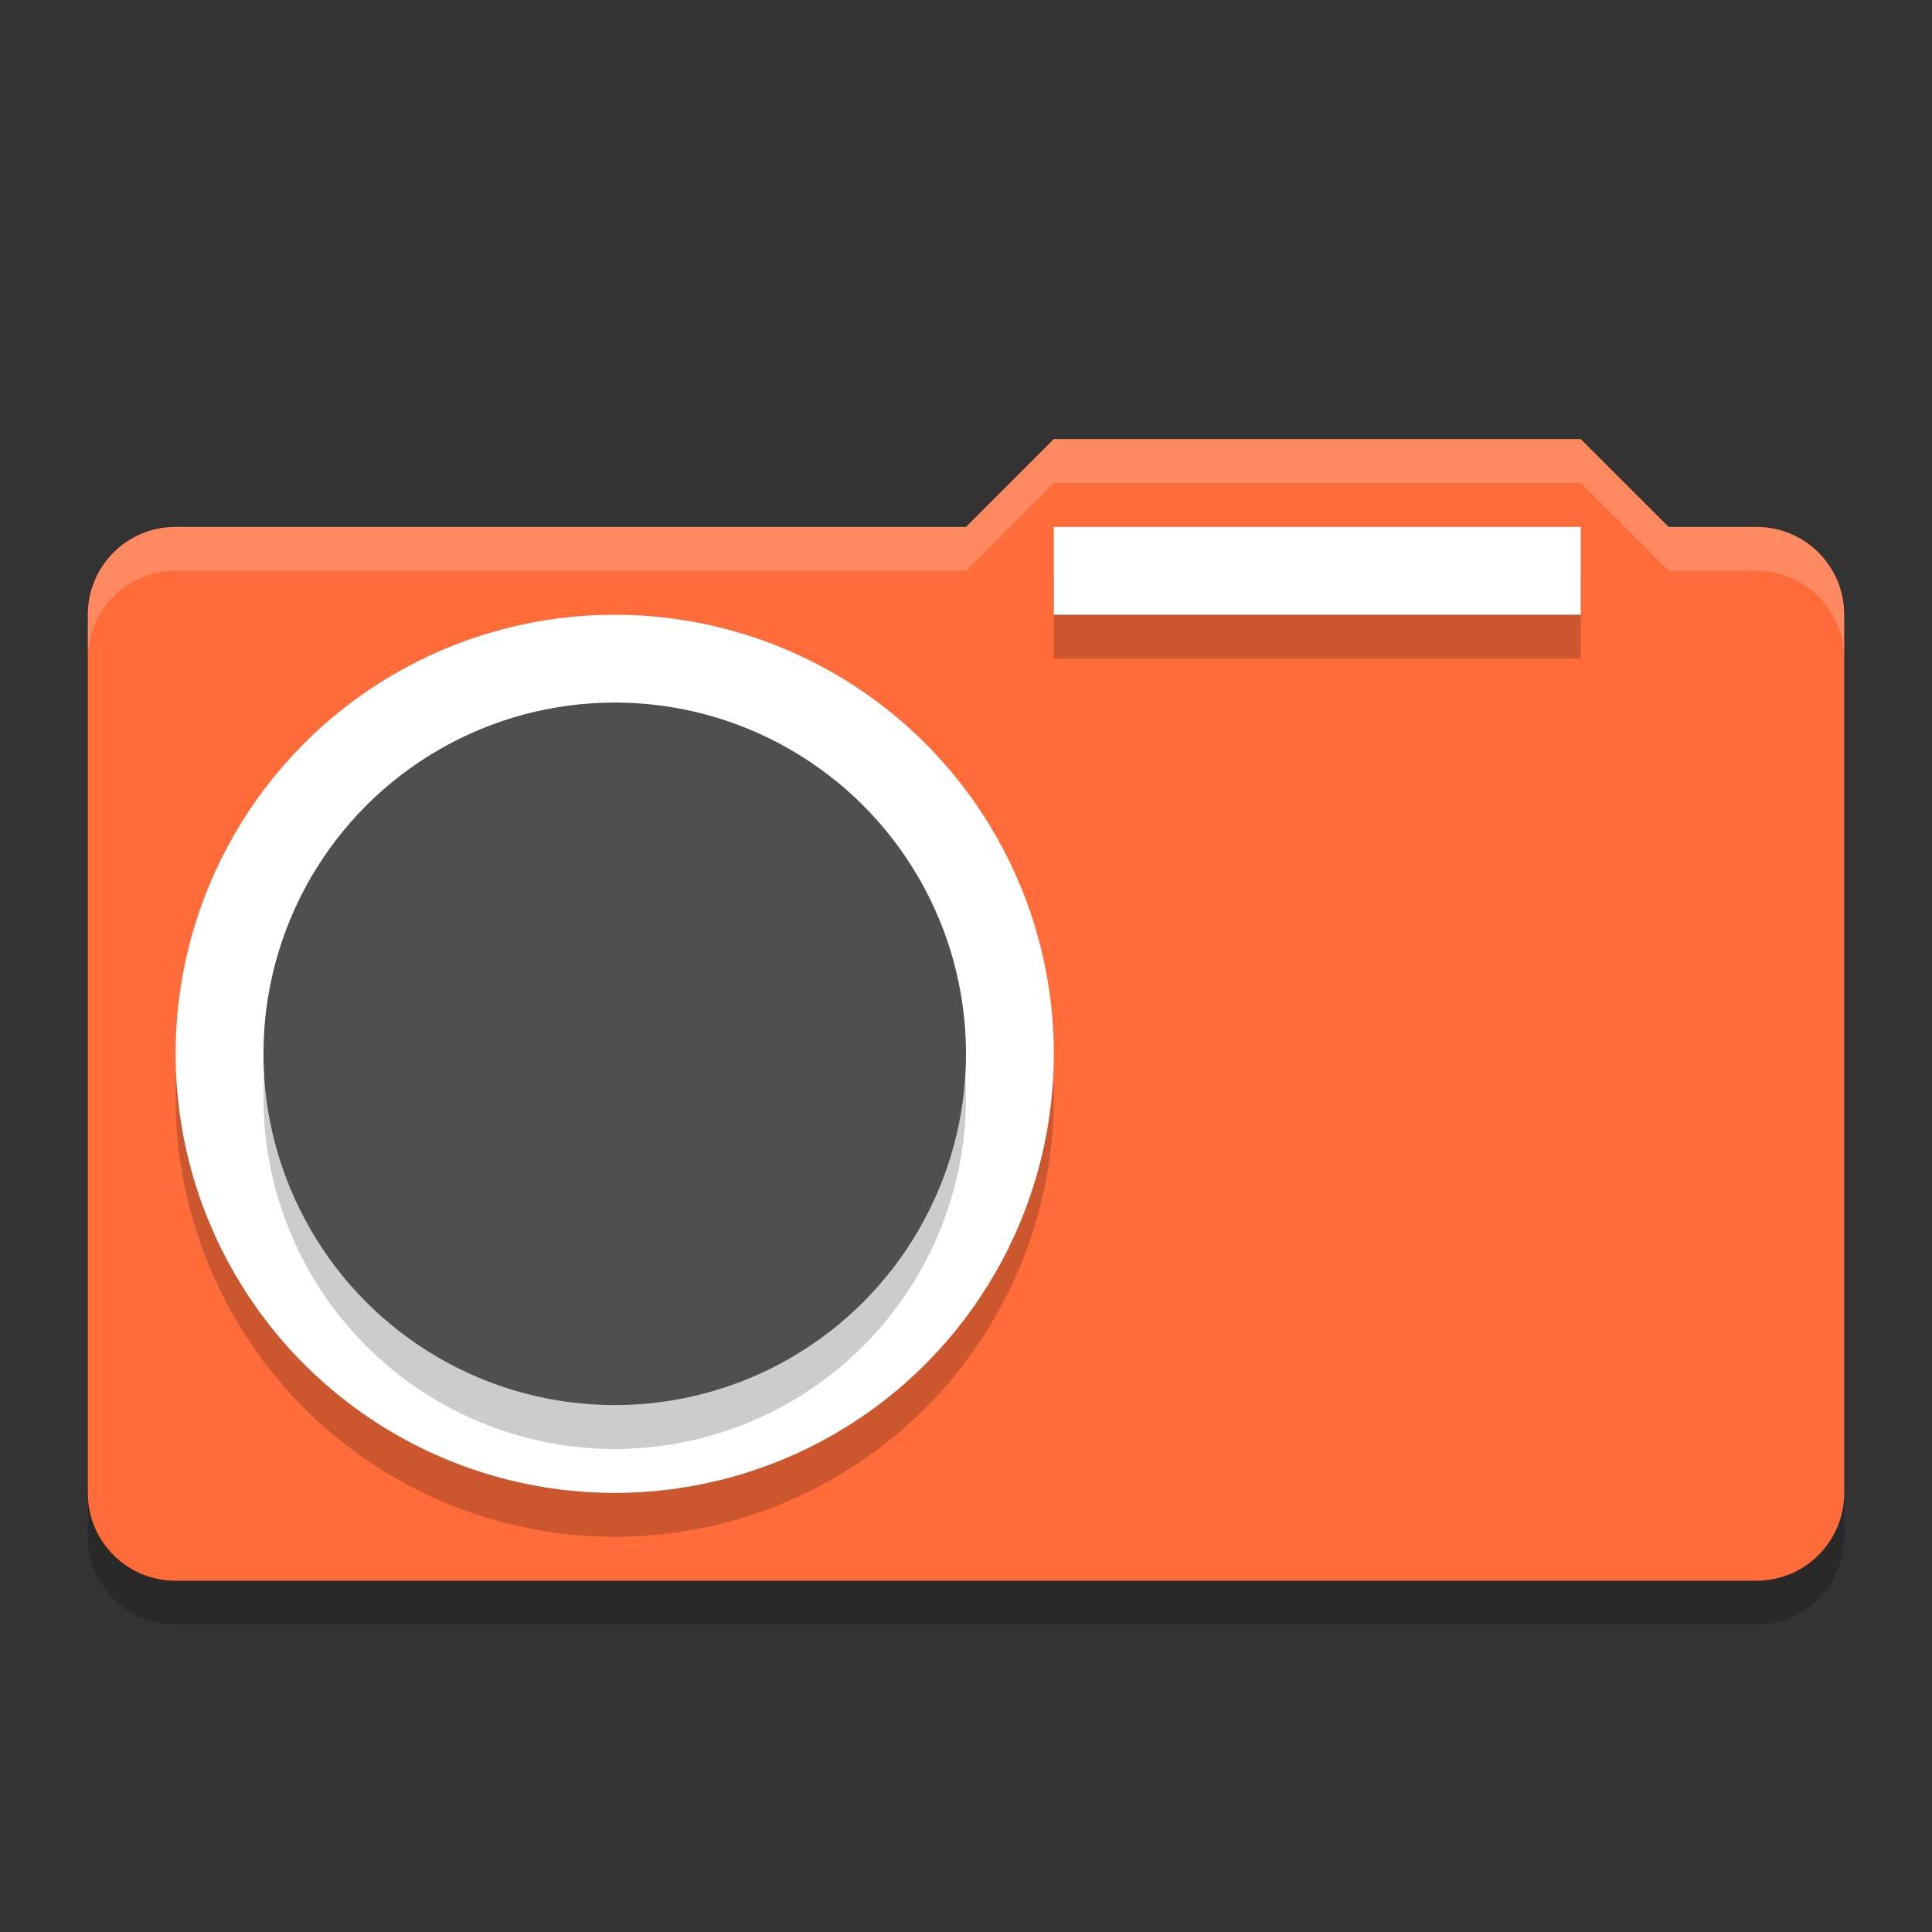 <svg width="22" height="22" version="1.1" xmlns="http://www.w3.org/2000/svg">
 <rect width="100%" height="100%" fill="#333333" stroke="none"/>
 <path d="m12 5.5-1 1h-9c-0.554 0-1 0.446-1 1v10c0 0.554 0.446 1 1 1h18c0.554 0 1-0.446 1-1v-10c0-0.554-0.446-1-1-1h-1l-1-1z" style="opacity:.2"/>
 <path d="m12 5-1 1h-9c-0.554 0-1 0.446-1 1v10c0 0.554 0.446 1 1 1h18c0.554 0 1-0.446 1-1v-10c0-0.554-0.446-1-1-1h-1l-1-1z" style="fill:#ff6c3a"/>
 <rect x="12" y="6.5" width="6" height="1" style="opacity:.2"/>
 <rect x="12" y="6" width="6" height="1" style="fill:#ffffff"/>
 <circle cx="7" cy="12.5" r="5" style="opacity:.2"/>
 <circle cx="7" cy="12" r="5" style="fill:#ffffff"/>
 <circle cx="7" cy="12.5" r="4" style="opacity:.2"/>
 <circle cx="7" cy="12" r="4" style="fill:#4f4f4f"/>
 <path d="m12 5-1 1h-9c-0.554 0-1 0.446-1 1v0.5c0-0.554 0.446-1 1-1h9l1-1h6l1 1h1c0.554 0 1 0.446 1 1v-0.5c0-0.554-0.446-1-1-1h-1l-1-1z" style="fill:#ffffff;opacity:.2"/>
</svg>
